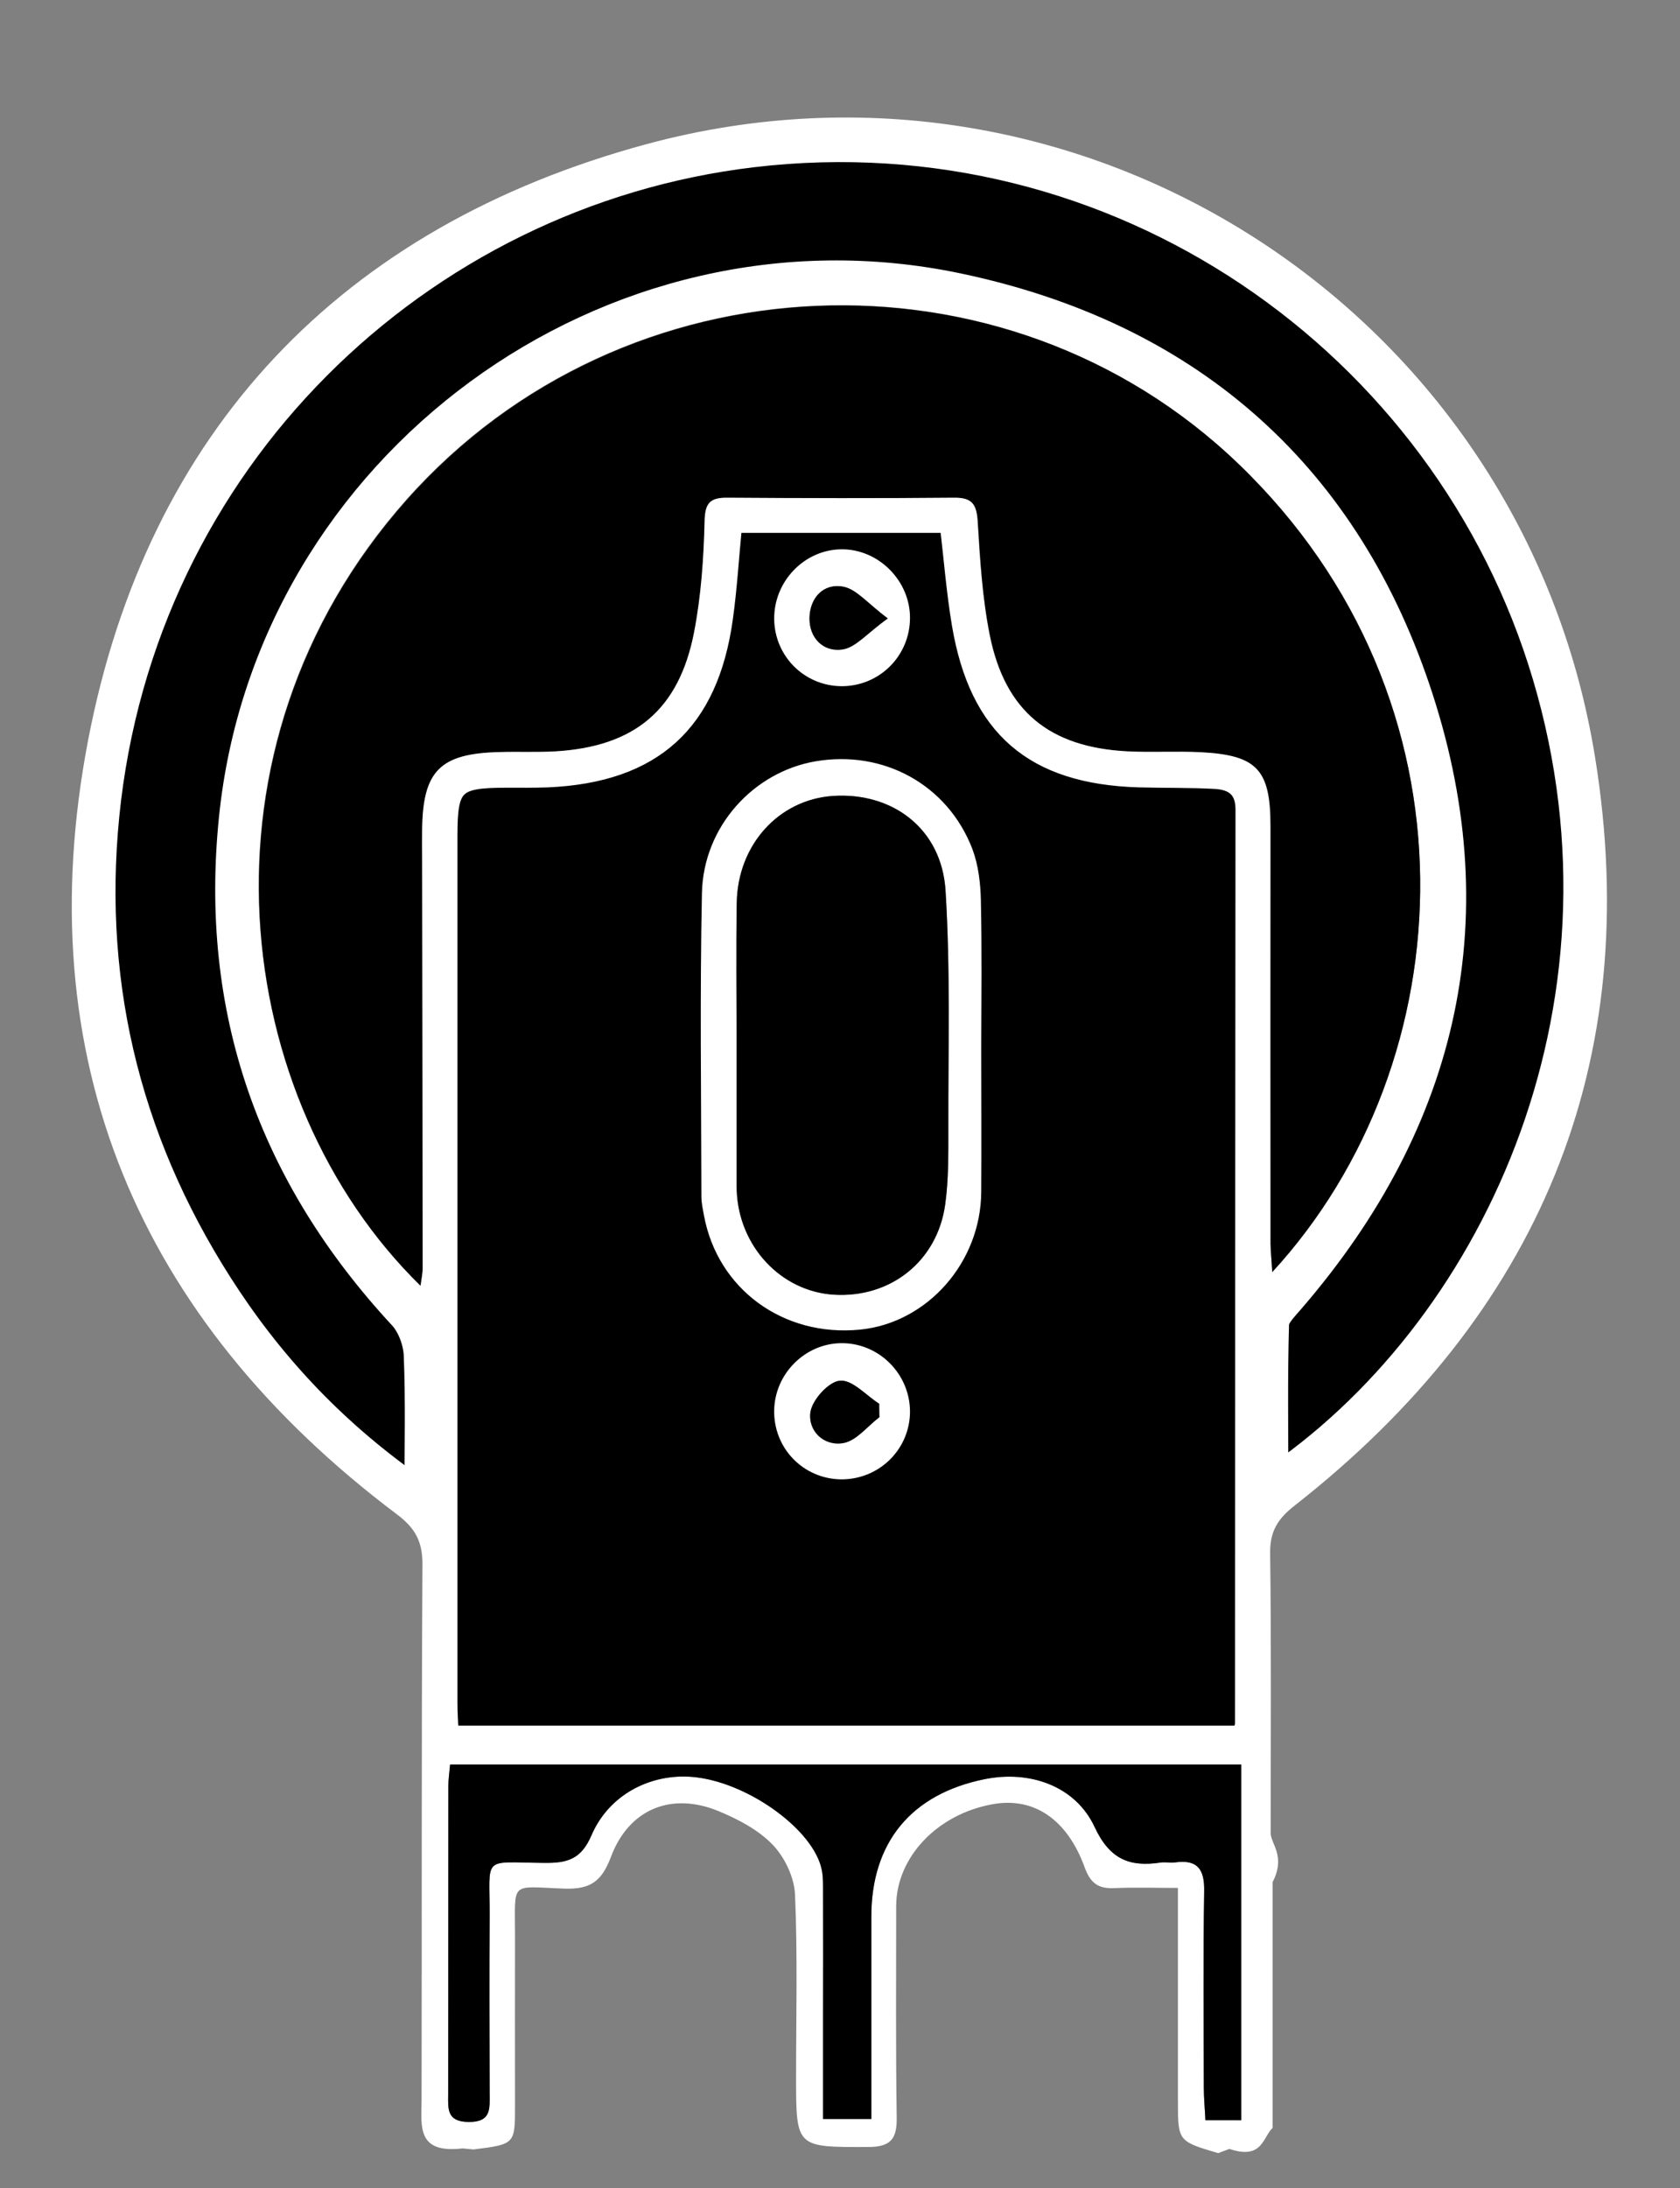 <?xml version="1.0" encoding="utf-8"?>
<!-- Generator: Adobe Illustrator 23.1.1, SVG Export Plug-In . SVG Version: 6.00 Build 0)  -->
<svg version="1.1" id="Layer_1" xmlns="http://www.w3.org/2000/svg" xmlns:xlink="http://www.w3.org/1999/xlink" x="0px" y="0px"
	 viewBox="0 0 96 125" style="enable-background:new 0 0 96 125;" xml:space="preserve">
<rect x="0" y="0" width="96" height="125" fill="#808080" stroke="none"/>
<style type="text/css">
	.st0{fill:#FFFFFF;}
	.st1{stroke:#FFFFFF;stroke-miterlimit:10;}
	.st2{stroke:#FFFFFF;stroke-width:2;stroke-miterlimit:10;}
</style>
<path class="st0" d="M69.61,123c-2.3-0.68-2.3-0.68-2.3-2.99c0-3.97,0-7.94,0-12.16c-1.29,0-2.45-0.04-3.6,0.01
	c-0.91,0.05-1.38-0.24-1.72-1.16c-1.01-2.8-2.94-4.06-5.28-3.63c-3.16,0.57-5.49,3.03-5.5,5.81c0,4.03-0.03,8.07,0.03,12.1
	c0.02,1.22-0.36,1.67-1.63,1.67c-4.12,0.01-4.12,0.05-4.12-3.99c0-3.47,0.09-6.95-0.06-10.42c-0.04-0.99-0.59-2.15-1.29-2.87
	c-0.82-0.85-1.99-1.46-3.11-1.92c-2.68-1.09-5.1-0.1-6.12,2.63c-0.52,1.38-1.16,1.86-2.65,1.81c-3.19-0.11-2.82-0.5-2.83,2.82
	c-0.01,3.19,0,6.39,0,9.58c0,2.2,0,2.2-2.37,2.5l-0.63-0.06c-2.63,0.31-2.35-1.27-2.34-2.76c0.02-10.2-0.01-20.4,0.05-30.59
	c0.01-1.31-0.41-2.09-1.47-2.88C7.85,75.35,1.57,60.4,5.03,42.31C8.42,24.62,19.49,12.95,36.96,8.23
	c24.9-6.72,50.09,9.59,54.19,35.05c2.82,17.49-3.22,31.79-17.16,42.72c-0.99,0.77-1.43,1.49-1.41,2.75
	c0.07,5.32,0.03,10.65,0.03,15.97c0,0.61,0.88,1.31,0.11,2.8c0,4.65,0,9.16,0,14.04c-0.56,0.51-0.56,1.84-2.47,1.2L69.61,123z
	 M70.91,99.08c0.06-0.24,0.14-0.4,0.14-0.55c0.01-17.42,0.01-34.85,0.03-52.27c0-1.19-0.66-1.62-1.65-1.67
	c-1.45-0.08-2.91-0.05-4.37-0.09c-6.03-0.17-9.19-2.89-10.19-8.82c-0.31-1.86-0.46-3.74-0.69-5.72c-2.12,0-4.12,0-6.13,0
	c-2.05,0-4.11,0-6.16,0c-0.19,1.94-0.29,3.67-0.53,5.38c-0.83,5.97-4.06,8.89-10.08,9.16c-0.78,0.03-1.57,0.02-2.35,0.02
	c-2.96,0-3.31,0.34-3.31,3.25c0,16.53-0.01,33.05,0,49.58c0,0.55,0.05,1.09,0.07,1.75C40.8,99.08,55.79,99.08,70.91,99.08z
	 M72.62,84.9c12.79-8.51,21.67-27.05,15.94-46.36c-5.7-19.2-24.59-32.47-45.59-29.99c-19.2,2.27-35.13,17.6-37.15,38
	c-1,10.06,1.41,19.34,7.03,27.75c2.95,4.42,6.6,8.17,11.26,11.32c0-3,0.07-5.63-0.04-8.25c-0.03-0.8-0.38-1.75-0.92-2.33
	c-7.43-8.01-10.76-17.39-9.64-28.3C15.56,26.73,34.95,12.44,54.7,16.6c12.85,2.7,21.79,10.34,26.02,22.76
	c4.36,12.8,1.76,24.49-7.1,34.76c-0.39,0.45-0.94,0.99-0.95,1.5C72.58,78.66,72.62,81.72,72.62,84.9z M72.7,72.67
	c11.05-12.02,12.13-32.66-1.94-46.18c-13.35-12.83-35.12-11.92-47.53,2.04c-12.67,14.26-10,34.33,0.78,44.9
	c0.05-0.39,0.12-0.7,0.12-1c-0.01-7.79-0.02-15.58-0.03-23.37c0-0.56-0.01-1.12,0-1.68c0.05-3.37,1.03-4.36,4.44-4.44
	c1.06-0.03,2.13,0.03,3.19-0.04c4.51-0.27,7.05-2.37,7.91-6.8c0.4-2.07,0.55-4.22,0.6-6.33c0.02-1.07,0.32-1.37,1.32-1.36
	c4.31,0.03,8.63,0.04,12.94,0c1.04-0.01,1.3,0.39,1.36,1.38c0.13,2.17,0.27,4.37,0.69,6.49c0.87,4.33,3.41,6.39,7.86,6.62
	c1.4,0.07,2.8-0.02,4.2,0.05c3.22,0.17,3.98,1.01,3.98,4.24c-0.01,7.96,0,15.92,0,23.87C72.61,71.5,72.66,71.93,72.7,72.67z
	 M70.93,121.12c0-6.89,0-13.58,0-20.32c-15.13,0-30.12,0-45.21,0c-0.04,0.47-0.1,0.85-0.1,1.22c-0.01,5.88,0,11.77-0.01,17.65
	c0,0.82-0.07,1.53,1.15,1.55c1.34,0.02,1.22-0.78,1.22-1.65c-0.01-3.36-0.02-6.72,0-10.09c0.02-3.52-0.51-3.09,3.14-3.06
	c1.28,0.01,2.09-0.18,2.68-1.58c1.04-2.42,3.57-3.63,6.06-3.3c3.04,0.4,6.61,3.02,7.09,5.24c0.09,0.43,0.07,0.89,0.08,1.34
	c0.01,2.35,0,4.71,0,7.06c0,1.94,0,3.89,0,5.87c1.03,0,1.82,0,2.76,0c0-3.94,0-7.74,0-11.55c-0.01-4.24,2.27-7,6.46-7.86
	c2.58-0.52,5.2,0.38,6.3,2.73c0.86,1.85,2,2.29,3.77,2.03c0.27-0.04,0.56,0.02,0.84-0.01c1.26-0.17,1.67,0.37,1.65,1.62
	c-0.06,3.75-0.03,7.51-0.02,11.26c0,0.6,0.06,1.19,0.09,1.85C69.66,121.12,70.26,121.12,70.93,121.12z"/>
<path class="st1" d="M70.91,99.08c-15.12,0-30.11,0-45.2,0c-0.03-0.65-0.07-1.2-0.07-1.75c0-16.53,0-33.05,0-49.58
	c0-2.91,0.35-3.25,3.31-3.25c0.78,0,1.57,0.01,2.35-0.02c6.03-0.27,9.25-3.18,10.08-9.16c0.24-1.71,0.34-3.44,0.53-5.38
	c2.05,0,4.1,0,6.16,0c2.01,0,4.02,0,6.13,0c0.23,1.98,0.38,3.87,0.69,5.72c1,5.93,4.16,8.64,10.19,8.82
	c1.46,0.04,2.91,0.01,4.37,0.09c0.99,0.06,1.65,0.48,1.65,1.67c-0.02,17.42-0.02,34.85-0.03,52.27
	C71.05,98.68,70.97,98.84,70.91,99.08z M55.57,59.69C55.57,59.69,55.58,59.69,55.57,59.69c0.01-2.75,0.04-5.49-0.02-8.24
	c-0.02-0.93-0.13-1.92-0.46-2.79c-1.33-3.43-4.74-5.29-8.38-4.68c-3.33,0.56-6.03,3.49-6.1,7.06c-0.12,5.77-0.04,11.54-0.03,17.31
	c0,0.33,0.08,0.67,0.14,1c0.73,3.94,4.24,6.51,8.36,6.11c3.6-0.35,6.47-3.6,6.49-7.37C55.59,65.3,55.57,62.49,55.57,59.69z
	 M51.5,35.31c0.01-1.86-1.58-3.45-3.42-3.43c-1.85,0.02-3.37,1.62-3.34,3.5c0.03,1.83,1.49,3.29,3.32,3.32
	C49.96,38.72,51.49,37.21,51.5,35.31z M48.07,84.01c1.9,0.01,3.43-1.5,3.43-3.38c-0.01-1.88-1.56-3.42-3.43-3.4
	c-1.79,0.02-3.29,1.52-3.33,3.32C44.69,82.45,46.18,83.99,48.07,84.01z"/>
<path class="st2" d="M72.62,84.9c0-3.19-0.05-6.24,0.04-9.29c0.01-0.51,0.57-1.05,0.95-1.5c8.86-10.26,11.46-21.95,7.1-34.76
	C76.49,26.94,67.55,19.3,54.7,16.6c-19.76-4.16-39.14,10.13-41.19,30.15c-1.12,10.92,2.21,20.29,9.64,28.3
	c0.53,0.58,0.88,1.53,0.92,2.33c0.11,2.62,0.04,5.25,0.04,8.25c-4.66-3.16-8.31-6.9-11.26-11.32c-5.61-8.41-8.03-17.7-7.03-27.75
	c2.03-20.39,17.96-35.72,37.15-38c21-2.49,39.89,10.79,45.59,29.99C94.29,57.85,85.41,76.4,72.62,84.9z"/>
<path d="M72.7,72.67c-0.04-0.74-0.09-1.17-0.09-1.59c0-7.96-0.01-15.92,0-23.87c0-3.23-0.76-4.07-3.98-4.24
	c-1.4-0.07-2.8,0.02-4.2-0.05c-4.45-0.23-6.98-2.28-7.86-6.62c-0.43-2.13-0.56-4.32-0.69-6.49c-0.06-1-0.32-1.39-1.36-1.38
	c-4.31,0.04-8.63,0.03-12.94,0c-1-0.01-1.3,0.29-1.32,1.36c-0.05,2.12-0.2,4.26-0.6,6.33c-0.86,4.43-3.4,6.53-7.91,6.8
	c-1.06,0.06-2.13,0.01-3.19,0.04c-3.42,0.08-4.4,1.07-4.44,4.44c-0.01,0.56,0,1.12,0,1.68c0.01,7.79,0.03,15.58,0.03,23.37
	c0,0.3-0.07,0.61-0.12,1c-10.79-10.57-13.45-30.64-0.78-44.9c12.41-13.97,34.18-14.87,47.53-2.04
	C84.83,40.01,83.75,60.65,72.7,72.67z"/>
<path d="M70.93,121.12c-0.68,0-1.27,0-2.05,0c-0.03-0.66-0.09-1.25-0.09-1.85c-0.01-3.75-0.04-7.51,0.02-11.26
	c0.02-1.24-0.4-1.79-1.65-1.62c-0.28,0.04-0.56-0.03-0.84,0.01c-1.77,0.27-2.91-0.18-3.77-2.03c-1.1-2.36-3.72-3.26-6.3-2.73
	c-4.19,0.85-6.46,3.62-6.46,7.86c0,3.8,0,7.6,0,11.55c-0.94,0-1.74,0-2.76,0c0-1.98,0-3.92,0-5.87c0-2.35,0.01-4.71,0-7.06
	c0-0.45,0.02-0.9-0.08-1.34c-0.47-2.22-4.05-4.84-7.09-5.24c-2.49-0.33-5.02,0.88-6.06,3.3c-0.6,1.39-1.4,1.59-2.68,1.58
	c-3.65-0.03-3.12-0.46-3.14,3.06c-0.02,3.36-0.01,6.72,0,10.09c0,0.87,0.12,1.67-1.22,1.65c-1.22-0.02-1.16-0.73-1.15-1.55
	c0.01-5.88,0-11.77,0.01-17.65c0-0.38,0.06-0.76,0.1-1.22c15.09,0,30.08,0,45.21,0C70.93,107.54,70.93,114.23,70.93,121.12z"/>
<path class="st0" d="M55.57,59.69c0,2.8,0.01,5.6,0,8.4c-0.02,3.77-2.89,7.02-6.49,7.37c-4.11,0.4-7.63-2.16-8.36-6.11
	c-0.06-0.33-0.14-0.66-0.14-1c-0.01-5.77-0.1-11.54,0.03-17.31c0.08-3.57,2.77-6.5,6.1-7.06c3.64-0.61,7.05,1.24,8.38,4.68
	c0.33,0.86,0.44,1.85,0.46,2.79C55.62,54.2,55.58,56.95,55.57,59.69C55.58,59.69,55.57,59.69,55.57,59.69z M42.09,59.64
	c0,2.69,0,5.37,0,8.06c0,0.11,0,0.22,0.01,0.34c0.13,3.17,2.53,5.73,5.54,5.92c3.24,0.21,5.92-1.9,6.37-5.15
	c0.2-1.43,0.18-2.9,0.18-4.35c-0.01-4.53,0.13-9.07-0.16-13.59c-0.22-3.52-3.02-5.63-6.44-5.4c-3.09,0.21-5.44,2.79-5.49,6.11
	C42.05,54.27,42.09,56.96,42.09,59.64z"/>
<path class="st0" d="M51.5,35.31c-0.01,1.9-1.54,3.42-3.44,3.39c-1.83-0.03-3.29-1.49-3.32-3.32c-0.03-1.88,1.49-3.48,3.34-3.5
	C49.92,31.85,51.5,33.45,51.5,35.31z M50.73,35.33c-1.16-0.87-1.78-1.66-2.53-1.81c-1.15-0.23-1.92,0.63-1.95,1.76
	c-0.03,1.15,0.78,1.99,1.89,1.82C48.9,36.99,49.54,36.18,50.73,35.33z"/>
<path class="st0" d="M48.07,84.01c-1.89-0.01-3.38-1.56-3.34-3.46c0.04-1.81,1.54-3.3,3.33-3.32c1.87-0.02,3.43,1.52,3.43,3.4
	C51.5,82.5,49.97,84.02,48.07,84.01z M50.25,80.96c0-0.25-0.01-0.51-0.01-0.76c-0.75-0.48-1.53-1.38-2.24-1.32
	c-0.64,0.05-1.59,1.09-1.69,1.8c-0.15,1.07,0.77,1.97,1.9,1.76C48.95,82.29,49.57,81.47,50.25,80.96z"/>
<path d="M42.09,59.64c0-2.69-0.03-5.37,0.01-8.06c0.05-3.32,2.4-5.9,5.49-6.11c3.42-0.23,6.22,1.88,6.44,5.4
	c0.28,4.51,0.15,9.06,0.16,13.59c0,1.45,0.02,2.92-0.18,4.35c-0.45,3.24-3.13,5.35-6.37,5.15c-3.01-0.19-5.41-2.75-5.54-5.92
	c0-0.11-0.01-0.22-0.01-0.34C42.09,65.01,42.09,62.33,42.09,59.64z"/>
<path d="M50.73,35.33c-1.19,0.85-1.83,1.66-2.58,1.77c-1.11,0.17-1.92-0.67-1.89-1.82c0.03-1.13,0.8-1.99,1.95-1.76
	C48.95,33.67,49.57,34.46,50.73,35.33z"/>
<path d="M50.25,80.96c-0.68,0.51-1.29,1.33-2.04,1.47c-1.13,0.21-2.05-0.69-1.9-1.76c0.1-0.71,1.05-1.75,1.69-1.8
	c0.71-0.06,1.49,0.84,2.24,1.32C50.24,80.45,50.24,80.7,50.25,80.96z"/>
</svg>
